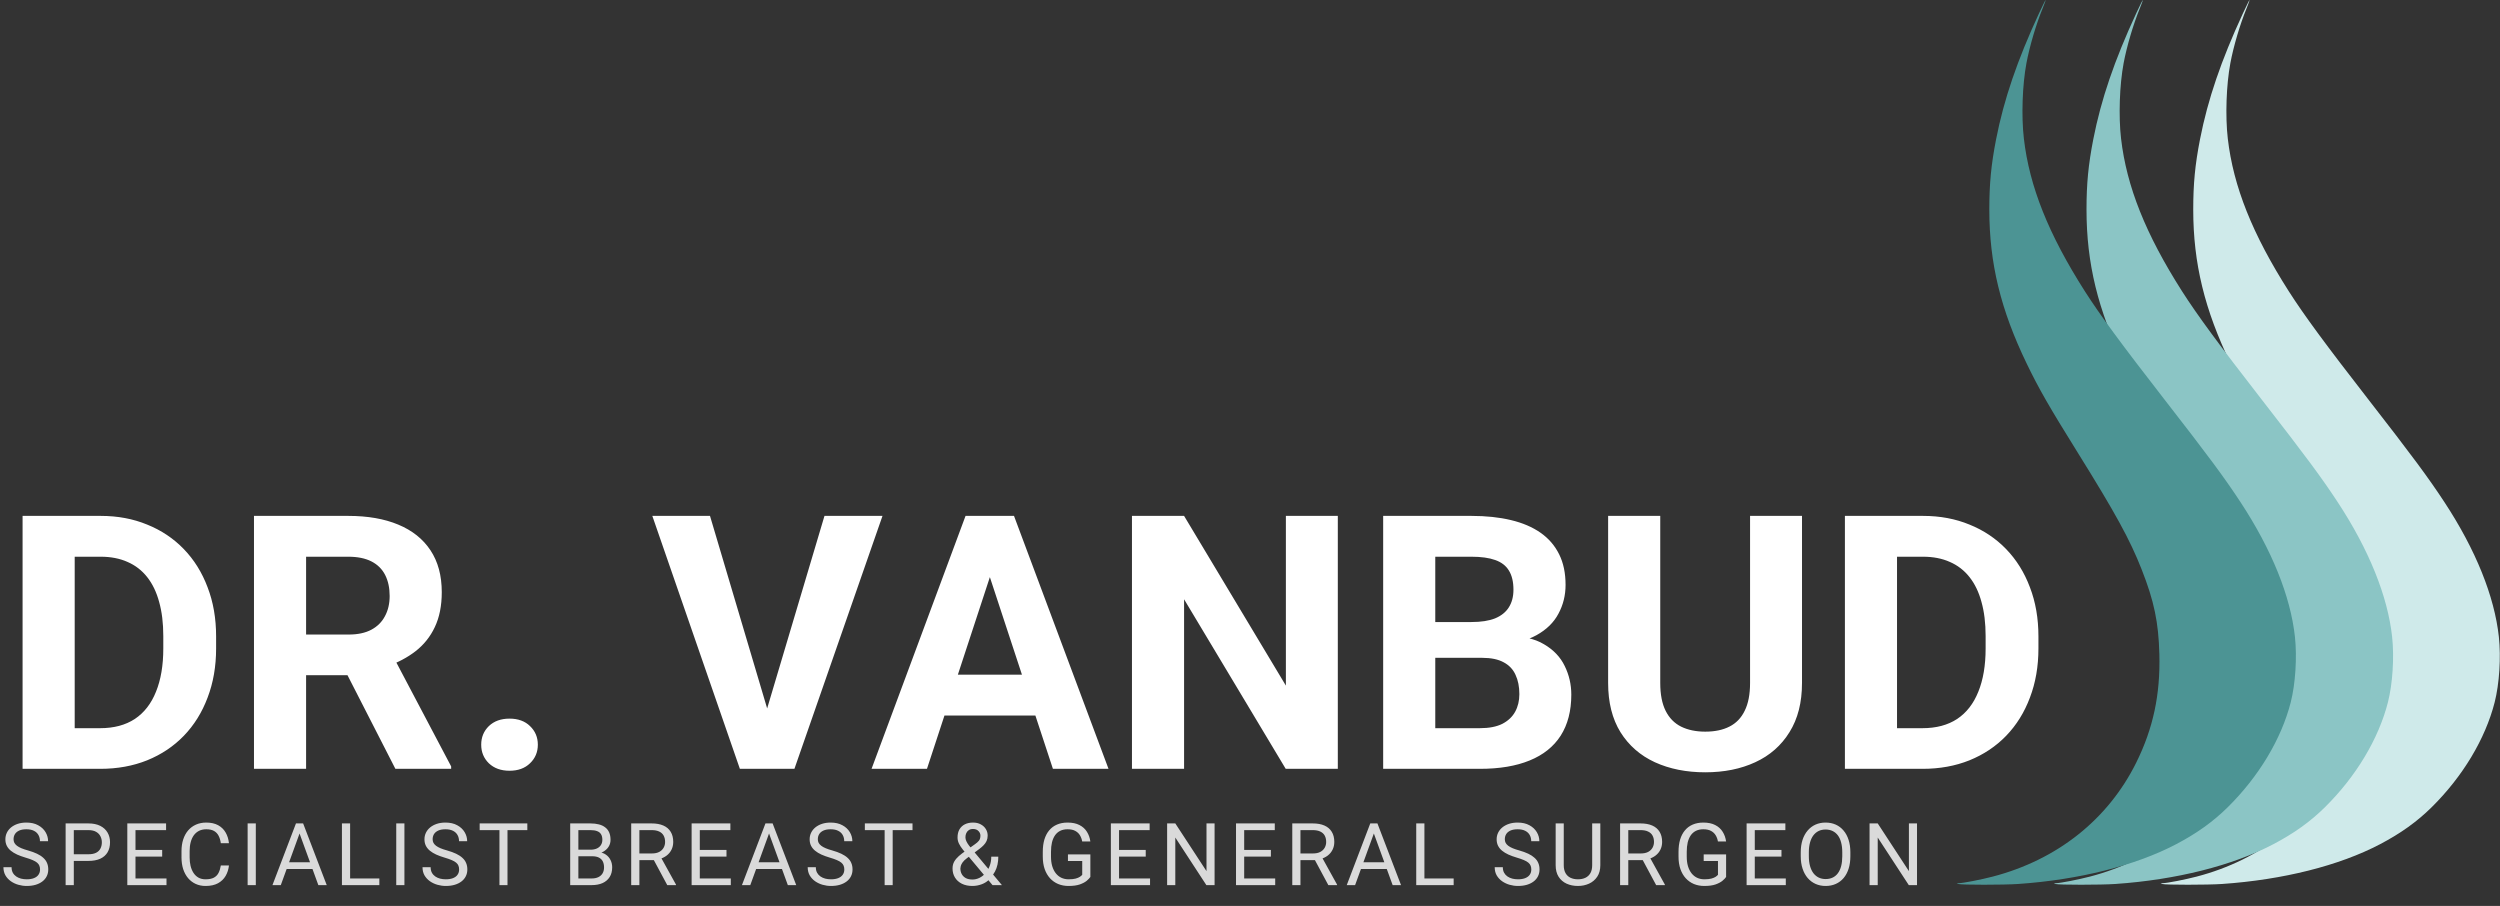 <svg width="2881" height="1044" viewBox="0 0 2881 1044" fill="none" xmlns="http://www.w3.org/2000/svg">
<rect x="0" y="0" width="2881" height="1044" fill="#333333" stroke="none"/>
<path fill-rule="evenodd" clip-rule="evenodd" d="M2584.73 15.433C2559.63 69.638 2544.29 114.604 2535.36 160.205C2529.61 189.578 2527.47 211.693 2527.49 241.705C2527.52 303.399 2540.54 356.921 2570.66 419.205C2584.74 448.325 2596.24 468.371 2629.75 522.205C2673.13 591.919 2689.57 621.973 2703.04 656.205C2717.41 692.744 2722.49 717.04 2723.45 753.808C2724.68 800.531 2716.31 839.61 2696.61 879.205C2664.16 944.417 2605.74 990.765 2531.54 1010.16C2517.98 1013.7 2497.86 1017.62 2492.32 1017.8C2489.34 1017.9 2489.32 1017.93 2491.75 1018.7C2495.37 1019.87 2543.75 1019.86 2560.75 1018.69C2630.9 1013.88 2695.84 997.537 2742.75 972.88C2766.75 960.262 2785.44 946.87 2802.3 930.205C2838.07 894.853 2864.06 851.549 2874.84 809.344C2880.27 788.089 2882.24 757.397 2879.69 733.916C2874.62 687.154 2853.06 633.704 2817.26 579.114C2798.43 550.4 2780.36 526.006 2728.81 459.705C2680.1 397.045 2654.86 362.727 2637.58 335.622C2595.7 269.956 2573.7 214.865 2567.31 159.705C2564.33 133.925 2565.56 97.802 2570.28 72.705C2573.92 53.338 2581.35 28.184 2588.86 9.808C2590.98 4.605 2592.57 0.193 2592.38 0.004C2592.19 -0.185 2588.75 6.758 2584.73 15.433Z" fill="#CFEAEA"/>
<path fill-rule="evenodd" clip-rule="evenodd" d="M2461.73 15.433C2436.63 69.638 2421.29 114.604 2412.36 160.205C2406.61 189.578 2404.47 211.693 2404.49 241.705C2404.52 303.399 2417.54 356.921 2447.66 419.205C2461.74 448.325 2473.24 468.371 2506.75 522.205C2550.13 591.919 2566.57 621.973 2580.04 656.205C2594.41 692.744 2599.49 717.04 2600.45 753.808C2601.68 800.531 2593.31 839.61 2573.61 879.205C2541.16 944.417 2482.74 990.765 2408.54 1010.16C2394.98 1013.7 2374.86 1017.62 2369.32 1017.8C2366.34 1017.9 2366.32 1017.93 2368.75 1018.7C2372.37 1019.87 2420.75 1019.86 2437.75 1018.69C2507.9 1013.88 2572.84 997.537 2619.75 972.88C2643.75 960.262 2662.44 946.87 2679.3 930.205C2715.07 894.853 2741.06 851.549 2751.84 809.344C2757.27 788.089 2759.24 757.397 2756.69 733.916C2751.62 687.154 2730.06 633.704 2694.26 579.114C2675.43 550.4 2657.36 526.006 2605.81 459.705C2557.1 397.045 2531.86 362.727 2514.58 335.622C2472.7 269.956 2450.7 214.865 2444.31 159.705C2441.33 133.925 2442.56 97.802 2447.28 72.705C2450.92 53.338 2458.35 28.184 2465.86 9.808C2467.98 4.605 2469.57 0.193 2469.38 0.004C2469.19 -0.185 2465.75 6.758 2461.73 15.433Z" fill="#8BC5C5"/>
<path fill-rule="evenodd" clip-rule="evenodd" d="M2349.73 15.433C2324.63 69.638 2309.29 114.604 2300.36 160.205C2294.61 189.578 2292.47 211.693 2292.49 241.705C2292.52 303.399 2305.54 356.921 2335.66 419.205C2349.74 448.325 2361.24 468.371 2394.75 522.205C2438.13 591.919 2454.57 621.973 2468.04 656.205C2482.41 692.744 2487.49 717.04 2488.45 753.808C2489.68 800.531 2481.31 839.61 2461.61 879.205C2429.16 944.417 2370.74 990.765 2296.54 1010.16C2282.98 1013.7 2262.86 1017.62 2257.32 1017.8C2254.34 1017.9 2254.32 1017.93 2256.75 1018.7C2260.37 1019.87 2308.75 1019.86 2325.75 1018.69C2395.9 1013.88 2460.84 997.537 2507.75 972.88C2531.75 960.262 2550.44 946.87 2567.3 930.205C2603.07 894.853 2629.06 851.549 2639.84 809.344C2645.27 788.089 2647.24 757.397 2644.69 733.916C2639.62 687.154 2618.06 633.704 2582.26 579.114C2563.43 550.4 2545.36 526.006 2493.81 459.705C2445.1 397.045 2419.86 362.727 2402.58 335.622C2360.7 269.956 2338.7 214.865 2332.31 159.705C2329.33 133.925 2330.56 97.802 2335.28 72.705C2338.92 53.338 2346.35 28.184 2353.86 9.808C2355.98 4.605 2357.57 0.193 2357.38 0.004C2357.19 -0.185 2353.75 6.758 2349.73 15.433Z" fill="#4C9494"/>
<path d="M115.513 886H52.051L52.451 839.154H115.513C131.261 839.154 144.541 835.618 155.352 828.544C166.162 821.337 174.303 810.86 179.775 797.113C185.381 783.367 188.184 766.75 188.184 747.265V733.051C188.184 718.103 186.582 704.957 183.379 693.612C180.309 682.268 175.705 672.725 169.565 664.984C163.426 657.243 155.885 651.438 146.943 647.567C138.001 643.563 127.725 641.562 116.113 641.562H50.85V594.516H116.113C135.599 594.516 153.416 597.852 169.565 604.525C185.848 611.065 199.928 620.474 211.807 632.753C223.685 645.032 232.827 659.713 239.233 676.796C245.773 693.746 249.043 712.631 249.043 733.451V747.265C249.043 767.951 245.773 786.837 239.233 803.92C232.827 821.003 223.685 835.684 211.807 847.963C200.062 860.108 185.981 869.517 169.565 876.19C153.283 882.73 135.265 886 115.513 886ZM86.084 594.516V886H26.025V594.516H86.084ZM292.686 594.516H401.392C423.68 594.516 442.832 597.852 458.848 604.525C474.997 611.199 487.409 621.075 496.084 634.154C504.759 647.234 509.097 663.316 509.097 682.401C509.097 698.017 506.427 711.43 501.089 722.641C495.884 733.718 488.477 742.994 478.867 750.468C469.391 757.808 458.247 763.681 445.435 768.085L426.416 778.095H331.924L331.523 731.249H401.792C412.336 731.249 421.077 729.381 428.018 725.644C434.958 721.907 440.163 716.701 443.633 710.028C447.236 703.355 449.038 695.614 449.038 686.806C449.038 677.463 447.303 669.389 443.833 662.582C440.363 655.775 435.091 650.57 428.018 646.967C420.944 643.363 412.069 641.562 401.392 641.562H352.744V886H292.686V594.516ZM455.645 886L389.18 756.073L452.642 755.673L519.907 883.197V886H455.645ZM554.541 858.173C554.541 849.631 557.477 842.491 563.35 836.752C569.355 831.013 577.297 828.144 587.173 828.144C597.049 828.144 604.924 831.013 610.796 836.752C616.802 842.491 619.805 849.631 619.805 858.173C619.805 866.715 616.802 873.855 610.796 879.594C604.924 885.333 597.049 888.202 587.173 888.202C577.297 888.202 569.355 885.333 563.35 879.594C557.477 873.855 554.541 866.715 554.541 858.173ZM881.46 825.141L950.127 594.516H1016.99L915.493 886H871.45L881.46 825.141ZM818.198 594.516L886.665 825.141L897.075 886H852.632L751.733 594.516H818.198ZM1147.52 644.364L1068.24 886H1004.38L1112.69 594.516H1153.33L1147.52 644.364ZM1213.38 886L1133.91 644.364L1127.5 594.516H1168.54L1277.45 886H1213.38ZM1209.78 777.494V824.54H1055.83V777.494H1209.78ZM1541.7 594.516V886H1481.65L1364.53 690.609V886H1304.47V594.516H1364.53L1481.85 790.106V594.516H1541.7ZM1708.07 758.075H1633.19L1632.79 716.835H1695.65C1706.73 716.835 1715.81 715.434 1722.88 712.631C1729.95 709.695 1735.23 705.491 1738.7 700.019C1742.3 694.413 1744.1 687.606 1744.1 679.599C1744.1 670.523 1742.37 663.183 1738.9 657.577C1735.56 651.972 1730.29 647.901 1723.08 645.365C1716.01 642.829 1706.87 641.562 1695.65 641.562H1654.01V886H1593.96V594.516H1695.65C1712.6 594.516 1727.75 596.117 1741.1 599.32C1754.58 602.523 1765.99 607.395 1775.33 613.935C1784.67 620.474 1791.81 628.749 1796.75 638.759C1801.69 648.635 1804.16 660.38 1804.16 673.993C1804.16 686.005 1801.42 697.082 1795.95 707.226C1790.61 717.369 1782.14 725.644 1770.53 732.05C1759.05 738.456 1744.03 741.993 1725.48 742.66L1708.07 758.075ZM1705.46 886H1616.78L1640.2 839.154H1705.46C1716.01 839.154 1724.62 837.486 1731.29 834.149C1737.96 830.679 1742.9 826.008 1746.1 820.136C1749.31 814.263 1750.91 807.523 1750.91 799.916C1750.91 791.374 1749.44 783.967 1746.5 777.694C1743.7 771.422 1739.16 766.617 1732.89 763.28C1726.62 759.81 1718.34 758.075 1708.07 758.075H1650.21L1650.61 716.835H1722.68L1736.49 733.051C1754.24 732.784 1768.53 735.92 1779.34 742.46C1790.28 748.866 1798.22 757.208 1803.16 767.484C1808.23 777.761 1810.77 788.772 1810.77 800.517C1810.77 819.201 1806.7 834.95 1798.55 847.763C1790.41 860.442 1778.47 869.984 1762.72 876.391C1747.1 882.797 1728.02 886 1705.46 886ZM2016.77 594.516H2076.63V787.104C2076.63 809.525 2071.82 828.41 2062.21 843.759C2052.74 859.107 2039.59 870.652 2022.77 878.393C2006.09 886.133 1986.87 890.004 1965.12 890.004C1943.36 890.004 1924.01 886.133 1907.06 878.393C1890.24 870.652 1877.03 859.107 1867.42 843.759C1857.95 828.41 1853.21 809.525 1853.21 787.104V594.516H1913.27V787.104C1913.27 800.183 1915.34 810.86 1919.47 819.135C1923.61 827.41 1929.55 833.482 1937.29 837.353C1945.16 841.223 1954.44 843.158 1965.12 843.158C1976.06 843.158 1985.34 841.223 1992.94 837.353C2000.69 833.482 2006.56 827.41 2010.56 819.135C2014.7 810.86 2016.77 800.183 2016.77 787.104V594.516ZM2215.56 886H2152.1L2152.5 839.154H2215.56C2231.31 839.154 2244.59 835.618 2255.4 828.544C2266.21 821.337 2274.35 810.86 2279.82 797.113C2285.43 783.367 2288.23 766.75 2288.23 747.265V733.051C2288.23 718.103 2286.63 704.957 2283.43 693.612C2280.36 682.268 2275.75 672.725 2269.61 664.984C2263.47 657.243 2255.93 651.438 2246.99 647.567C2238.05 643.563 2227.77 641.562 2216.16 641.562H2150.9V594.516H2216.16C2235.65 594.516 2253.47 597.852 2269.61 604.525C2285.9 611.065 2299.98 620.474 2311.86 632.753C2323.73 645.032 2332.88 659.713 2339.28 676.796C2345.82 693.746 2349.09 712.631 2349.09 733.451V747.265C2349.09 767.951 2345.82 786.837 2339.28 803.92C2332.88 821.003 2323.73 835.684 2311.86 847.963C2300.11 860.108 2286.03 869.517 2269.61 876.19C2253.33 882.73 2235.31 886 2215.56 886ZM2186.13 594.516V886H2126.07V594.516H2186.13Z" fill="white"/>
<path d="M46.143 1002.03C46.143 1000.37 45.882 998.906 45.361 997.637C44.873 996.335 43.994 995.163 42.725 994.121C41.488 993.079 39.762 992.087 37.549 991.143C35.368 990.199 32.601 989.238 29.248 988.262C25.732 987.22 22.559 986.064 19.727 984.795C16.895 983.493 14.469 982.012 12.451 980.352C10.433 978.691 8.887 976.787 7.812 974.639C6.738 972.49 6.201 970.033 6.201 967.266C6.201 964.499 6.771 961.943 7.91 959.6C9.049 957.256 10.677 955.221 12.793 953.496C14.941 951.738 17.497 950.371 20.459 949.395C23.421 948.418 26.725 947.93 30.371 947.93C35.71 947.93 40.234 948.955 43.945 951.006C47.689 953.024 50.537 955.677 52.49 958.965C54.443 962.22 55.42 965.703 55.42 969.414H46.045C46.045 966.745 45.475 964.385 44.336 962.334C43.197 960.251 41.471 958.623 39.16 957.451C36.849 956.247 33.919 955.645 30.371 955.645C27.018 955.645 24.251 956.149 22.07 957.158C19.889 958.167 18.262 959.535 17.188 961.26C16.146 962.985 15.625 964.954 15.625 967.168C15.625 968.665 15.934 970.033 16.553 971.27C17.204 972.474 18.197 973.597 19.531 974.639C20.898 975.68 22.624 976.641 24.707 977.52C26.823 978.398 29.346 979.245 32.275 980.059C36.312 981.198 39.795 982.467 42.725 983.867C45.654 985.267 48.063 986.846 49.951 988.604C51.872 990.329 53.288 992.298 54.199 994.512C55.143 996.693 55.615 999.167 55.615 1001.93C55.615 1004.83 55.029 1007.45 53.857 1009.79C52.685 1012.14 51.009 1014.14 48.828 1015.8C46.647 1017.46 44.027 1018.75 40.967 1019.66C37.94 1020.54 34.554 1020.98 30.811 1020.98C27.523 1020.98 24.284 1020.52 21.094 1019.61C17.936 1018.7 15.055 1017.33 12.451 1015.51C9.88 1013.68 7.812 1011.44 6.25 1008.77C4.72 1006.07 3.955 1002.94 3.955 999.395H13.33C13.33 1001.84 13.802 1003.94 14.746 1005.69C15.69 1007.42 16.976 1008.85 18.604 1009.99C20.264 1011.13 22.135 1011.98 24.219 1012.53C26.335 1013.05 28.532 1013.31 30.811 1013.31C34.098 1013.31 36.882 1012.85 39.16 1011.94C41.439 1011.03 43.164 1009.73 44.336 1008.04C45.54 1006.34 46.143 1004.34 46.143 1002.03ZM101.848 992.119H82.853V984.453H101.848C105.526 984.453 108.505 983.867 110.783 982.695C113.062 981.523 114.722 979.896 115.764 977.812C116.838 975.729 117.375 973.353 117.375 970.684C117.375 968.242 116.838 965.947 115.764 963.799C114.722 961.65 113.062 959.925 110.783 958.623C108.505 957.288 105.526 956.621 101.848 956.621H85.051V1020H75.627V948.906H101.848C107.219 948.906 111.76 949.834 115.471 951.689C119.182 953.545 121.997 956.117 123.918 959.404C125.839 962.66 126.799 966.387 126.799 970.586C126.799 975.143 125.839 979.033 123.918 982.256C121.997 985.479 119.182 987.936 115.471 989.629C111.76 991.289 107.219 992.119 101.848 992.119ZM191.879 1012.33V1020H154.232V1012.33H191.879ZM156.137 948.906V1020H146.713V948.906H156.137ZM186.898 979.473V987.139H154.232V979.473H186.898ZM191.391 948.906V956.621H154.232V948.906H191.391ZM254.469 997.393H263.844C263.355 1001.88 262.07 1005.9 259.986 1009.45C257.903 1013 254.957 1015.82 251.148 1017.9C247.34 1019.95 242.587 1020.98 236.891 1020.98C232.724 1020.98 228.932 1020.2 225.514 1018.63C222.128 1017.07 219.215 1014.86 216.773 1011.99C214.332 1009.1 212.444 1005.63 211.109 1001.59C209.807 997.523 209.156 992.998 209.156 988.018V980.938C209.156 975.957 209.807 971.449 211.109 967.412C212.444 963.343 214.348 959.86 216.822 956.963C219.329 954.066 222.34 951.836 225.855 950.273C229.371 948.711 233.326 947.93 237.721 947.93C243.092 947.93 247.633 948.939 251.344 950.957C255.055 952.975 257.936 955.775 259.986 959.355C262.07 962.904 263.355 967.021 263.844 971.709H254.469C254.013 968.389 253.167 965.54 251.93 963.164C250.693 960.755 248.935 958.9 246.656 957.598C244.378 956.296 241.399 955.645 237.721 955.645C234.563 955.645 231.78 956.247 229.371 957.451C226.995 958.656 224.993 960.365 223.365 962.578C221.77 964.792 220.566 967.445 219.752 970.537C218.938 973.63 218.531 977.064 218.531 980.84V988.018C218.531 991.501 218.889 994.772 219.605 997.832C220.354 1000.89 221.477 1003.58 222.975 1005.89C224.472 1008.2 226.376 1010.02 228.688 1011.36C230.999 1012.66 233.733 1013.31 236.891 1013.31C240.895 1013.31 244.085 1012.68 246.461 1011.41C248.837 1010.14 250.628 1008.31 251.832 1005.94C253.069 1003.56 253.948 1000.71 254.469 997.393ZM294.793 948.906V1020H285.369V948.906H294.793ZM347.129 955.205L323.594 1020H313.975L341.074 948.906H347.275L347.129 955.205ZM366.855 1020L343.271 955.205L343.125 948.906H349.326L376.523 1020H366.855ZM365.635 993.682V1001.4H325.693V993.682H365.635ZM437.16 1012.33V1020H401.613V1012.33H437.16ZM403.469 948.906V1020H394.045V948.906H403.469ZM466.059 948.906V1020H456.635V948.906H466.059ZM529.088 1002.03C529.088 1000.37 528.827 998.906 528.307 997.637C527.818 996.335 526.939 995.163 525.67 994.121C524.433 993.079 522.708 992.087 520.494 991.143C518.313 990.199 515.546 989.238 512.193 988.262C508.678 987.22 505.504 986.064 502.672 984.795C499.84 983.493 497.415 982.012 495.396 980.352C493.378 978.691 491.832 976.787 490.758 974.639C489.684 972.49 489.146 970.033 489.146 967.266C489.146 964.499 489.716 961.943 490.855 959.6C491.995 957.256 493.622 955.221 495.738 953.496C497.887 951.738 500.442 950.371 503.404 949.395C506.367 948.418 509.671 947.93 513.316 947.93C518.655 947.93 523.18 948.955 526.891 951.006C530.634 953.024 533.482 955.677 535.436 958.965C537.389 962.22 538.365 965.703 538.365 969.414H528.99C528.99 966.745 528.421 964.385 527.281 962.334C526.142 960.251 524.417 958.623 522.105 957.451C519.794 956.247 516.865 955.645 513.316 955.645C509.964 955.645 507.197 956.149 505.016 957.158C502.835 958.167 501.207 959.535 500.133 961.26C499.091 962.985 498.57 964.954 498.57 967.168C498.57 968.665 498.88 970.033 499.498 971.27C500.149 972.474 501.142 973.597 502.477 974.639C503.844 975.68 505.569 976.641 507.652 977.52C509.768 978.398 512.291 979.245 515.221 980.059C519.257 981.198 522.74 982.467 525.67 983.867C528.6 985.267 531.008 986.846 532.896 988.604C534.817 990.329 536.233 992.298 537.145 994.512C538.089 996.693 538.561 999.167 538.561 1001.93C538.561 1004.83 537.975 1007.45 536.803 1009.79C535.631 1012.14 533.954 1014.14 531.773 1015.8C529.592 1017.46 526.972 1018.75 523.912 1019.66C520.885 1020.54 517.499 1020.98 513.756 1020.98C510.468 1020.98 507.229 1020.52 504.039 1019.61C500.882 1018.7 498.001 1017.33 495.396 1015.51C492.825 1013.68 490.758 1011.44 489.195 1008.77C487.665 1006.07 486.9 1002.94 486.9 999.395H496.275C496.275 1001.84 496.747 1003.94 497.691 1005.69C498.635 1007.42 499.921 1008.85 501.549 1009.99C503.209 1011.13 505.081 1011.98 507.164 1012.53C509.28 1013.05 511.477 1013.31 513.756 1013.31C517.044 1013.31 519.827 1012.85 522.105 1011.94C524.384 1011.03 526.109 1009.73 527.281 1008.04C528.486 1006.34 529.088 1004.34 529.088 1002.03ZM584.842 948.906V1020H575.564V948.906H584.842ZM607.693 948.906V956.621H552.762V948.906H607.693ZM682.434 986.748H664.416L664.318 979.18H680.676C683.378 979.18 685.738 978.724 687.756 977.812C689.774 976.901 691.337 975.599 692.443 973.906C693.583 972.181 694.152 970.13 694.152 967.754C694.152 965.15 693.648 963.034 692.639 961.406C691.662 959.746 690.148 958.542 688.098 957.793C686.079 957.012 683.508 956.621 680.383 956.621H666.516V1020H657.092V948.906H680.383C684.029 948.906 687.284 949.281 690.148 950.029C693.013 950.745 695.438 951.885 697.424 953.447C699.442 954.977 700.972 956.93 702.014 959.307C703.055 961.683 703.576 964.531 703.576 967.852C703.576 970.781 702.827 973.434 701.33 975.811C699.833 978.154 697.749 980.075 695.08 981.572C692.443 983.07 689.351 984.03 685.803 984.453L682.434 986.748ZM681.994 1020H660.705L666.027 1012.33H681.994C684.989 1012.33 687.528 1011.81 689.611 1010.77C691.727 1009.73 693.339 1008.26 694.445 1006.38C695.552 1004.46 696.105 1002.19 696.105 999.59C696.105 996.953 695.633 994.674 694.689 992.754C693.745 990.833 692.264 989.352 690.246 988.311C688.228 987.269 685.624 986.748 682.434 986.748H669.006L669.104 979.18H687.463L689.465 981.914C692.883 982.207 695.78 983.184 698.156 984.844C700.533 986.471 702.339 988.555 703.576 991.094C704.846 993.633 705.48 996.432 705.48 999.492C705.48 1003.92 704.504 1007.66 702.551 1010.72C700.63 1013.75 697.912 1016.06 694.396 1017.66C690.881 1019.22 686.747 1020 681.994 1020ZM727.396 948.906H750.932C756.27 948.906 760.779 949.72 764.457 951.348C768.168 952.975 770.984 955.384 772.904 958.574C774.857 961.732 775.834 965.622 775.834 970.244C775.834 973.499 775.167 976.478 773.832 979.18C772.53 981.849 770.642 984.128 768.168 986.016C765.727 987.871 762.797 989.255 759.379 990.166L756.742 991.191H734.623L734.525 983.525H751.225C754.61 983.525 757.426 982.939 759.672 981.768C761.918 980.563 763.611 978.952 764.75 976.934C765.889 974.915 766.459 972.686 766.459 970.244C766.459 967.51 765.922 965.117 764.848 963.066C763.773 961.016 762.081 959.437 759.77 958.33C757.491 957.191 754.545 956.621 750.932 956.621H736.82V1020H727.396V948.906ZM768.949 1020L751.664 987.773L761.479 987.725L779.008 1019.41V1020H768.949ZM842.184 1012.33V1020H804.537V1012.33H842.184ZM806.441 948.906V1020H797.018V948.906H806.441ZM837.203 979.473V987.139H804.537V979.473H837.203ZM841.695 948.906V956.621H804.537V948.906H841.695ZM888.172 955.205L864.637 1020H855.018L882.117 948.906H888.318L888.172 955.205ZM907.898 1020L884.314 955.205L884.168 948.906H890.369L917.566 1020H907.898ZM906.678 993.682V1001.4H866.736V993.682H906.678ZM972.979 1002.03C972.979 1000.37 972.718 998.906 972.197 997.637C971.709 996.335 970.83 995.163 969.561 994.121C968.324 993.079 966.598 992.087 964.385 991.143C962.204 990.199 959.437 989.238 956.084 988.262C952.568 987.22 949.395 986.064 946.562 984.795C943.73 983.493 941.305 982.012 939.287 980.352C937.269 978.691 935.723 976.787 934.648 974.639C933.574 972.49 933.037 970.033 933.037 967.266C933.037 964.499 933.607 961.943 934.746 959.6C935.885 957.256 937.513 955.221 939.629 953.496C941.777 951.738 944.333 950.371 947.295 949.395C950.257 948.418 953.561 947.93 957.207 947.93C962.546 947.93 967.07 948.955 970.781 951.006C974.525 953.024 977.373 955.677 979.326 958.965C981.279 962.22 982.256 965.703 982.256 969.414H972.881C972.881 966.745 972.311 964.385 971.172 962.334C970.033 960.251 968.307 958.623 965.996 957.451C963.685 956.247 960.755 955.645 957.207 955.645C953.854 955.645 951.087 956.149 948.906 957.158C946.725 958.167 945.098 959.535 944.023 961.26C942.982 962.985 942.461 964.954 942.461 967.168C942.461 968.665 942.77 970.033 943.389 971.27C944.04 972.474 945.033 973.597 946.367 974.639C947.734 975.68 949.46 976.641 951.543 977.52C953.659 978.398 956.182 979.245 959.111 980.059C963.148 981.198 966.631 982.467 969.561 983.867C972.49 985.267 974.899 986.846 976.787 988.604C978.708 990.329 980.124 992.298 981.035 994.512C981.979 996.693 982.451 999.167 982.451 1001.93C982.451 1004.83 981.865 1007.45 980.693 1009.79C979.521 1012.14 977.845 1014.14 975.664 1015.8C973.483 1017.46 970.863 1018.75 967.803 1019.66C964.775 1020.54 961.39 1020.98 957.646 1020.98C954.359 1020.98 951.12 1020.52 947.93 1019.61C944.772 1018.7 941.891 1017.33 939.287 1015.51C936.715 1013.68 934.648 1011.44 933.086 1008.77C931.556 1006.07 930.791 1002.94 930.791 999.395H940.166C940.166 1001.84 940.638 1003.94 941.582 1005.69C942.526 1007.42 943.812 1008.85 945.439 1009.99C947.1 1011.13 948.971 1011.98 951.055 1012.53C953.171 1013.05 955.368 1013.31 957.646 1013.31C960.934 1013.31 963.717 1012.85 965.996 1011.94C968.275 1011.03 970 1009.73 971.172 1008.04C972.376 1006.34 972.979 1004.34 972.979 1002.03ZM1028.73 948.906V1020H1019.46V948.906H1028.73ZM1051.58 948.906V956.621H996.652V948.906H1051.58ZM1112.75 980.547L1123.39 972.979C1125.45 971.579 1127.02 970.179 1128.13 968.779C1129.27 967.347 1129.84 965.394 1129.84 962.92C1129.84 960.999 1129.09 959.258 1127.59 957.695C1126.1 956.1 1123.98 955.303 1121.25 955.303C1119.36 955.303 1117.76 955.742 1116.46 956.621C1115.16 957.5 1114.18 958.672 1113.53 960.137C1112.88 961.569 1112.55 963.148 1112.55 964.873C1112.55 966.338 1112.91 967.852 1113.63 969.414C1114.35 970.977 1115.34 972.604 1116.61 974.297C1117.88 975.99 1119.33 977.78 1120.95 979.668L1154.6 1020H1143.76L1116.17 986.992C1113.73 984.128 1111.55 981.507 1109.62 979.131C1107.7 976.722 1106.19 974.395 1105.08 972.148C1104.01 969.902 1103.47 967.575 1103.47 965.166C1103.47 961.455 1104.21 958.33 1105.67 955.791C1107.17 953.219 1109.25 951.266 1111.92 949.932C1114.59 948.597 1117.71 947.93 1121.29 947.93C1124.78 947.93 1127.77 948.63 1130.28 950.029C1132.82 951.396 1134.77 953.219 1136.14 955.498C1137.51 957.744 1138.19 960.218 1138.19 962.92C1138.19 965.199 1137.78 967.249 1136.97 969.072C1136.15 970.863 1135.02 972.507 1133.55 974.004C1132.12 975.501 1130.44 976.966 1128.52 978.398L1114.41 988.896C1112.07 990.622 1110.36 992.266 1109.28 993.828C1108.21 995.391 1107.51 996.774 1107.18 997.979C1106.89 999.183 1106.74 1000.14 1106.74 1000.86C1106.74 1003.17 1107.25 1005.29 1108.26 1007.21C1109.27 1009.13 1110.8 1010.67 1112.85 1011.85C1114.93 1012.99 1117.54 1013.55 1120.66 1013.55C1123.39 1013.55 1126.05 1012.94 1128.62 1011.7C1131.22 1010.43 1133.55 1008.64 1135.6 1006.33C1137.65 1003.98 1139.28 1001.2 1140.48 997.979C1141.72 994.723 1142.34 991.126 1142.34 987.188H1150.45C1150.45 990.41 1150.14 993.454 1149.52 996.318C1148.9 999.183 1147.94 1001.85 1146.64 1004.33C1145.37 1006.77 1143.74 1009 1141.75 1011.02C1141.46 1011.31 1141.23 1011.65 1141.07 1012.04C1140.91 1012.43 1140.68 1012.77 1140.39 1013.07C1137.95 1015.7 1134.93 1017.69 1131.35 1019.02C1127.81 1020.33 1124.24 1020.98 1120.66 1020.98C1115.94 1020.98 1111.85 1020.11 1108.4 1018.39C1104.99 1016.66 1102.35 1014.29 1100.49 1011.26C1098.64 1008.23 1097.71 1004.77 1097.71 1000.86C1097.71 997.865 1098.35 995.228 1099.62 992.949C1100.92 990.671 1102.69 988.538 1104.94 986.553C1107.22 984.567 1109.82 982.565 1112.75 980.547ZM1256.53 984.6V1010.62C1255.65 1011.93 1254.25 1013.39 1252.33 1015.02C1250.41 1016.61 1247.76 1018.01 1244.38 1019.22C1241.02 1020.39 1236.69 1020.98 1231.39 1020.98C1227.06 1020.98 1223.07 1020.23 1219.42 1018.73C1215.81 1017.2 1212.67 1014.99 1210 1012.09C1207.36 1009.16 1205.31 1005.61 1203.85 1001.45C1202.42 997.246 1201.7 992.493 1201.7 987.188V981.67C1201.7 976.364 1202.32 971.628 1203.55 967.461C1204.82 963.294 1206.68 959.762 1209.12 956.865C1211.56 953.936 1214.56 951.722 1218.11 950.225C1221.65 948.695 1225.72 947.93 1230.31 947.93C1235.75 947.93 1240.29 948.874 1243.94 950.762C1247.61 952.617 1250.48 955.189 1252.53 958.477C1254.61 961.764 1255.95 965.508 1256.53 969.707H1247.11C1246.69 967.135 1245.84 964.792 1244.57 962.676C1243.33 960.56 1241.56 958.867 1239.25 957.598C1236.94 956.296 1233.96 955.645 1230.31 955.645C1227.02 955.645 1224.18 956.247 1221.77 957.451C1219.36 958.656 1217.37 960.381 1215.81 962.627C1214.25 964.873 1213.08 967.591 1212.29 970.781C1211.55 973.971 1211.17 977.568 1211.17 981.572V987.188C1211.17 991.289 1211.64 994.951 1212.59 998.174C1213.56 1001.4 1214.95 1004.15 1216.74 1006.43C1218.53 1008.67 1220.66 1010.38 1223.13 1011.55C1225.64 1012.72 1228.41 1013.31 1231.44 1013.31C1234.79 1013.31 1237.51 1013.03 1239.59 1012.48C1241.67 1011.89 1243.3 1011.21 1244.47 1010.43C1245.64 1009.62 1246.54 1008.85 1247.16 1008.13V992.217H1230.7V984.6H1256.53ZM1325.32 1012.33V1020H1287.68V1012.33H1325.32ZM1289.58 948.906V1020H1280.16V948.906H1289.58ZM1320.34 979.473V987.139H1287.68V979.473H1320.34ZM1324.84 948.906V956.621H1287.68V948.906H1324.84ZM1399.68 948.906V1020H1390.21L1354.42 965.166V1020H1344.99V948.906H1354.42L1390.36 1003.89V948.906H1399.68ZM1469.55 1012.33V1020H1431.9V1012.33H1469.55ZM1433.8 948.906V1020H1424.38V948.906H1433.8ZM1464.57 979.473V987.139H1431.9V979.473H1464.57ZM1469.06 948.906V956.621H1431.9V948.906H1469.06ZM1489.22 948.906H1512.75C1518.09 948.906 1522.6 949.72 1526.28 951.348C1529.99 952.975 1532.8 955.384 1534.72 958.574C1536.68 961.732 1537.65 965.622 1537.65 970.244C1537.65 973.499 1536.99 976.478 1535.65 979.18C1534.35 981.849 1532.46 984.128 1529.99 986.016C1527.55 987.871 1524.62 989.255 1521.2 990.166L1518.56 991.191H1496.44L1496.35 983.525H1513.04C1516.43 983.525 1519.25 982.939 1521.49 981.768C1523.74 980.563 1525.43 978.952 1526.57 976.934C1527.71 974.915 1528.28 972.686 1528.28 970.244C1528.28 967.51 1527.74 965.117 1526.67 963.066C1525.59 961.016 1523.9 959.437 1521.59 958.33C1519.31 957.191 1516.37 956.621 1512.75 956.621H1498.64V1020H1489.22V948.906ZM1530.77 1020L1513.48 987.773L1523.3 987.725L1540.83 1019.41V1020H1530.77ZM1585.16 955.205L1561.62 1020H1552L1579.1 948.906H1585.3L1585.16 955.205ZM1604.88 1020L1581.3 955.205L1581.15 948.906H1587.35L1614.55 1020H1604.88ZM1603.66 993.682V1001.4H1563.72V993.682H1603.66ZM1675.19 1012.33V1020H1639.64V1012.33H1675.19ZM1641.5 948.906V1020H1632.07V948.906H1641.5ZM1764.67 1002.03C1764.67 1000.37 1764.41 998.906 1763.89 997.637C1763.4 996.335 1762.53 995.163 1761.26 994.121C1760.02 993.079 1758.29 992.087 1756.08 991.143C1753.9 990.199 1751.13 989.238 1747.78 988.262C1744.26 987.22 1741.09 986.064 1738.26 984.795C1735.43 983.493 1733 982.012 1730.98 980.352C1728.96 978.691 1727.42 976.787 1726.34 974.639C1725.27 972.49 1724.73 970.033 1724.73 967.266C1724.73 964.499 1725.3 961.943 1726.44 959.6C1727.58 957.256 1729.21 955.221 1731.32 953.496C1733.47 951.738 1736.03 950.371 1738.99 949.395C1741.95 948.418 1745.26 947.93 1748.9 947.93C1754.24 947.93 1758.77 948.955 1762.48 951.006C1766.22 953.024 1769.07 955.677 1771.02 958.965C1772.97 962.22 1773.95 965.703 1773.95 969.414H1764.58C1764.58 966.745 1764.01 964.385 1762.87 962.334C1761.73 960.251 1760 958.623 1757.69 957.451C1755.38 956.247 1752.45 955.645 1748.9 955.645C1745.55 955.645 1742.78 956.149 1740.6 957.158C1738.42 958.167 1736.79 959.535 1735.72 961.26C1734.68 962.985 1734.16 964.954 1734.16 967.168C1734.16 968.665 1734.47 970.033 1735.08 971.27C1735.74 972.474 1736.73 973.597 1738.06 974.639C1739.43 975.68 1741.15 976.641 1743.24 977.52C1745.35 978.398 1747.88 979.245 1750.81 980.059C1754.84 981.198 1758.33 982.467 1761.26 983.867C1764.19 985.267 1766.59 986.846 1768.48 988.604C1770.4 990.329 1771.82 992.298 1772.73 994.512C1773.67 996.693 1774.15 999.167 1774.15 1001.93C1774.15 1004.83 1773.56 1007.45 1772.39 1009.79C1771.22 1012.14 1769.54 1014.14 1767.36 1015.8C1765.18 1017.46 1762.56 1018.75 1759.5 1019.66C1756.47 1020.54 1753.09 1020.98 1749.34 1020.98C1746.05 1020.98 1742.82 1020.52 1739.62 1019.61C1736.47 1018.7 1733.59 1017.33 1730.98 1015.51C1728.41 1013.68 1726.34 1011.44 1724.78 1008.77C1723.25 1006.07 1722.49 1002.94 1722.49 999.395H1731.86C1731.86 1001.84 1732.33 1003.94 1733.28 1005.69C1734.22 1007.42 1735.51 1008.85 1737.13 1009.99C1738.79 1011.13 1740.67 1011.98 1742.75 1012.53C1744.87 1013.05 1747.06 1013.31 1749.34 1013.31C1752.63 1013.31 1755.41 1012.85 1757.69 1011.94C1759.97 1011.03 1761.7 1009.73 1762.87 1008.04C1764.07 1006.34 1764.67 1004.34 1764.67 1002.03ZM1834.83 948.906H1844.21V997.002C1844.21 1002.34 1843.02 1006.78 1840.64 1010.33C1838.27 1013.88 1835.11 1016.55 1831.17 1018.34C1827.26 1020.1 1823.02 1020.98 1818.43 1020.98C1813.61 1020.98 1809.25 1020.1 1805.34 1018.34C1801.47 1016.55 1798.39 1013.88 1796.11 1010.33C1793.87 1006.78 1792.74 1002.34 1792.74 997.002V948.906H1802.07V997.002C1802.07 1000.71 1802.75 1003.77 1804.12 1006.18C1805.49 1008.59 1807.39 1010.38 1809.83 1011.55C1812.31 1012.72 1815.17 1013.31 1818.43 1013.31C1821.71 1013.31 1824.58 1012.72 1827.02 1011.55C1829.49 1010.38 1831.41 1008.59 1832.78 1006.18C1834.15 1003.77 1834.83 1000.71 1834.83 997.002V948.906ZM1867 948.906H1890.54C1895.88 948.906 1900.38 949.72 1904.06 951.348C1907.77 952.975 1910.59 955.384 1912.51 958.574C1914.46 961.732 1915.44 965.622 1915.44 970.244C1915.44 973.499 1914.77 976.478 1913.44 979.18C1912.14 981.849 1910.25 984.128 1907.77 986.016C1905.33 987.871 1902.4 989.255 1898.98 990.166L1896.35 991.191H1874.23L1874.13 983.525H1890.83C1894.22 983.525 1897.03 982.939 1899.28 981.768C1901.52 980.563 1903.22 978.952 1904.36 976.934C1905.49 974.915 1906.06 972.686 1906.06 970.244C1906.06 967.51 1905.53 965.117 1904.45 963.066C1903.38 961.016 1901.69 959.437 1899.38 958.33C1897.1 957.191 1894.15 956.621 1890.54 956.621H1876.43V1020H1867V948.906ZM1908.55 1020L1891.27 987.773L1901.08 987.725L1918.61 1019.41V1020H1908.55ZM1989.16 984.6V1010.62C1988.28 1011.93 1986.88 1013.39 1984.96 1015.02C1983.04 1016.61 1980.39 1018.01 1977 1019.22C1973.65 1020.39 1969.32 1020.98 1964.02 1020.98C1959.69 1020.98 1955.7 1020.23 1952.05 1018.73C1948.44 1017.2 1945.3 1014.99 1942.63 1012.09C1939.99 1009.16 1937.94 1005.61 1936.48 1001.45C1935.04 997.246 1934.33 992.493 1934.33 987.188V981.67C1934.33 976.364 1934.95 971.628 1936.18 967.461C1937.45 963.294 1939.31 959.762 1941.75 956.865C1944.19 953.936 1947.19 951.722 1950.73 950.225C1954.28 948.695 1958.35 947.93 1962.94 947.93C1968.38 947.93 1972.92 948.874 1976.56 950.762C1980.24 952.617 1983.11 955.189 1985.16 958.477C1987.24 961.764 1988.58 965.508 1989.16 969.707H1979.74C1979.32 967.135 1978.47 964.792 1977.2 962.676C1975.96 960.56 1974.19 958.867 1971.88 957.598C1969.57 956.296 1966.59 955.645 1962.94 955.645C1959.65 955.645 1956.81 956.247 1954.4 957.451C1951.99 958.656 1950 960.381 1948.44 962.627C1946.88 964.873 1945.71 967.591 1944.92 970.781C1944.18 973.971 1943.8 977.568 1943.8 981.572V987.188C1943.8 991.289 1944.27 994.951 1945.22 998.174C1946.19 1001.4 1947.58 1004.15 1949.37 1006.43C1951.16 1008.67 1953.29 1010.38 1955.76 1011.55C1958.27 1012.72 1961.04 1013.31 1964.06 1013.31C1967.42 1013.31 1970.14 1013.03 1972.22 1012.48C1974.3 1011.89 1975.93 1011.21 1977.1 1010.43C1978.27 1009.62 1979.17 1008.85 1979.79 1008.13V992.217H1963.33V984.6H1989.16ZM2057.95 1012.33V1020H2020.31V1012.33H2057.95ZM2022.21 948.906V1020H2012.79V948.906H2022.21ZM2052.97 979.473V987.139H2020.31V979.473H2052.97ZM2057.46 948.906V956.621H2020.31V948.906H2057.46ZM2132.36 982.207V986.699C2132.36 992.038 2131.69 996.823 2130.36 1001.05C2129.02 1005.29 2127.1 1008.88 2124.6 1011.85C2122.09 1014.81 2119.08 1017.07 2115.56 1018.63C2112.08 1020.2 2108.17 1020.98 2103.84 1020.98C2099.64 1020.98 2095.79 1020.2 2092.27 1018.63C2088.79 1017.07 2085.76 1014.81 2083.19 1011.85C2080.65 1008.88 2078.68 1005.29 2077.28 1001.05C2075.88 996.823 2075.18 992.038 2075.18 986.699V982.207C2075.18 976.868 2075.87 972.1 2077.23 967.9C2078.63 963.669 2080.6 960.072 2083.14 957.109C2085.68 954.115 2088.69 951.836 2092.17 950.273C2095.69 948.711 2099.55 947.93 2103.75 947.93C2108.08 947.93 2111.98 948.711 2115.46 950.273C2118.98 951.836 2121.99 954.115 2124.5 957.109C2127.04 960.072 2128.97 963.669 2130.31 967.9C2131.68 972.1 2132.36 976.868 2132.36 982.207ZM2123.03 986.699V982.109C2123.03 977.878 2122.59 974.134 2121.71 970.879C2120.87 967.624 2119.62 964.889 2117.96 962.676C2116.29 960.462 2114.26 958.786 2111.85 957.646C2109.48 956.507 2106.77 955.938 2103.75 955.938C2100.82 955.938 2098.16 956.507 2095.79 957.646C2093.44 958.786 2091.43 960.462 2089.73 962.676C2088.07 964.889 2086.79 967.624 2085.88 970.879C2084.96 974.134 2084.51 977.878 2084.51 982.109V986.699C2084.51 990.964 2084.96 994.74 2085.88 998.027C2086.79 1001.28 2088.09 1004.03 2089.78 1006.28C2091.51 1008.49 2093.54 1010.17 2095.88 1011.31C2098.26 1012.45 2100.91 1013.02 2103.84 1013.02C2106.9 1013.02 2109.62 1012.45 2112 1011.31C2114.37 1010.17 2116.38 1008.49 2118 1006.28C2119.66 1004.03 2120.92 1001.28 2121.76 998.027C2122.61 994.74 2123.03 990.964 2123.03 986.699ZM2209.16 948.906V1020H2199.69L2163.89 965.166V1020H2154.47V948.906H2163.89L2199.83 1003.89V948.906H2209.16Z" fill="#DADADA"/>
</svg>
